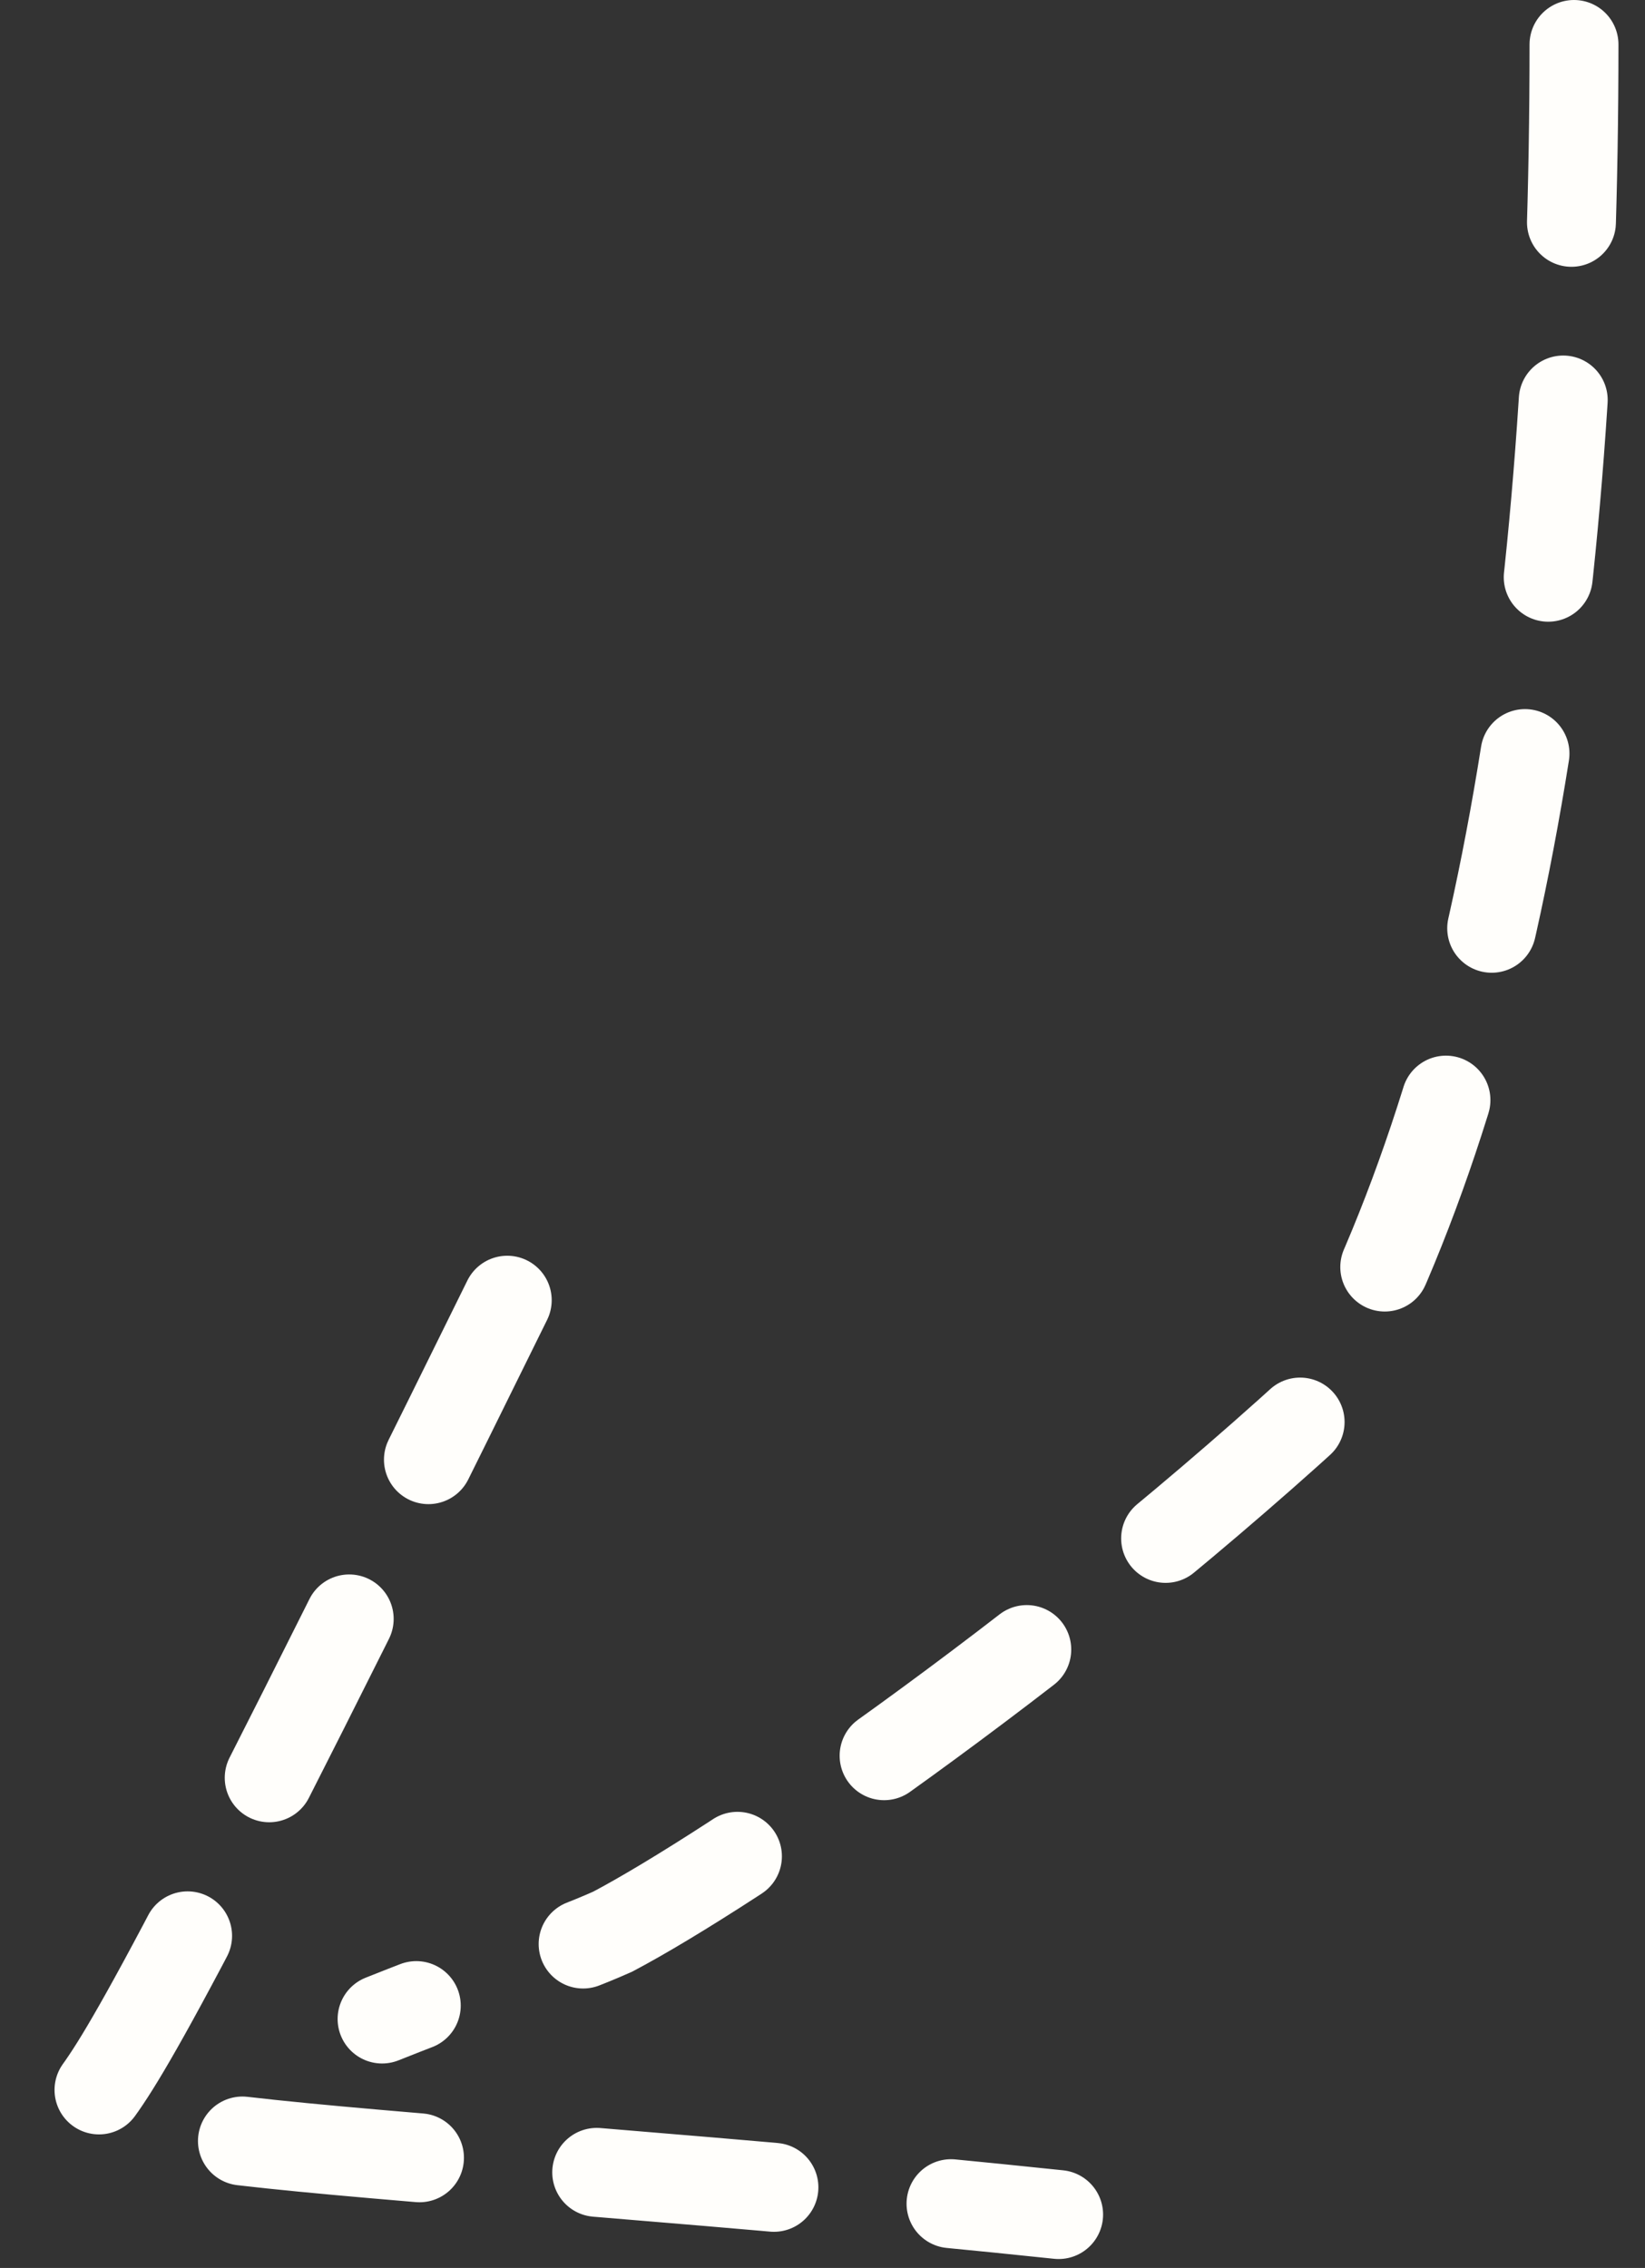<svg width="37" height="51" viewBox="0 0 37 51" fill="none" xmlns="http://www.w3.org/2000/svg">
<rect x="0" y="0" width="37" height="51" fill="#333333" stroke="none"/>
<path d="M35.403 1C35.403 13.818 33.744 24.407 29.555 31.696C23.422 37.284 16.427 42.043 13.78 43.438C12.515 44.003 11.409 44.28 8.594 45.402" stroke="#FFFEFB" stroke-width="2" stroke-linecap="round" stroke-dasharray="4 4"/>
<path d="M11.409 29.238C3.798 44.682 2.708 46.418 2 47.294C2.049 47.511 2.48 47.834 6.094 48.216C9.709 48.598 16.494 49.029 23.811 49.799" stroke="#FFFEFB" stroke-width="2" stroke-linecap="round" stroke-dasharray="4 4"/>
</svg>
